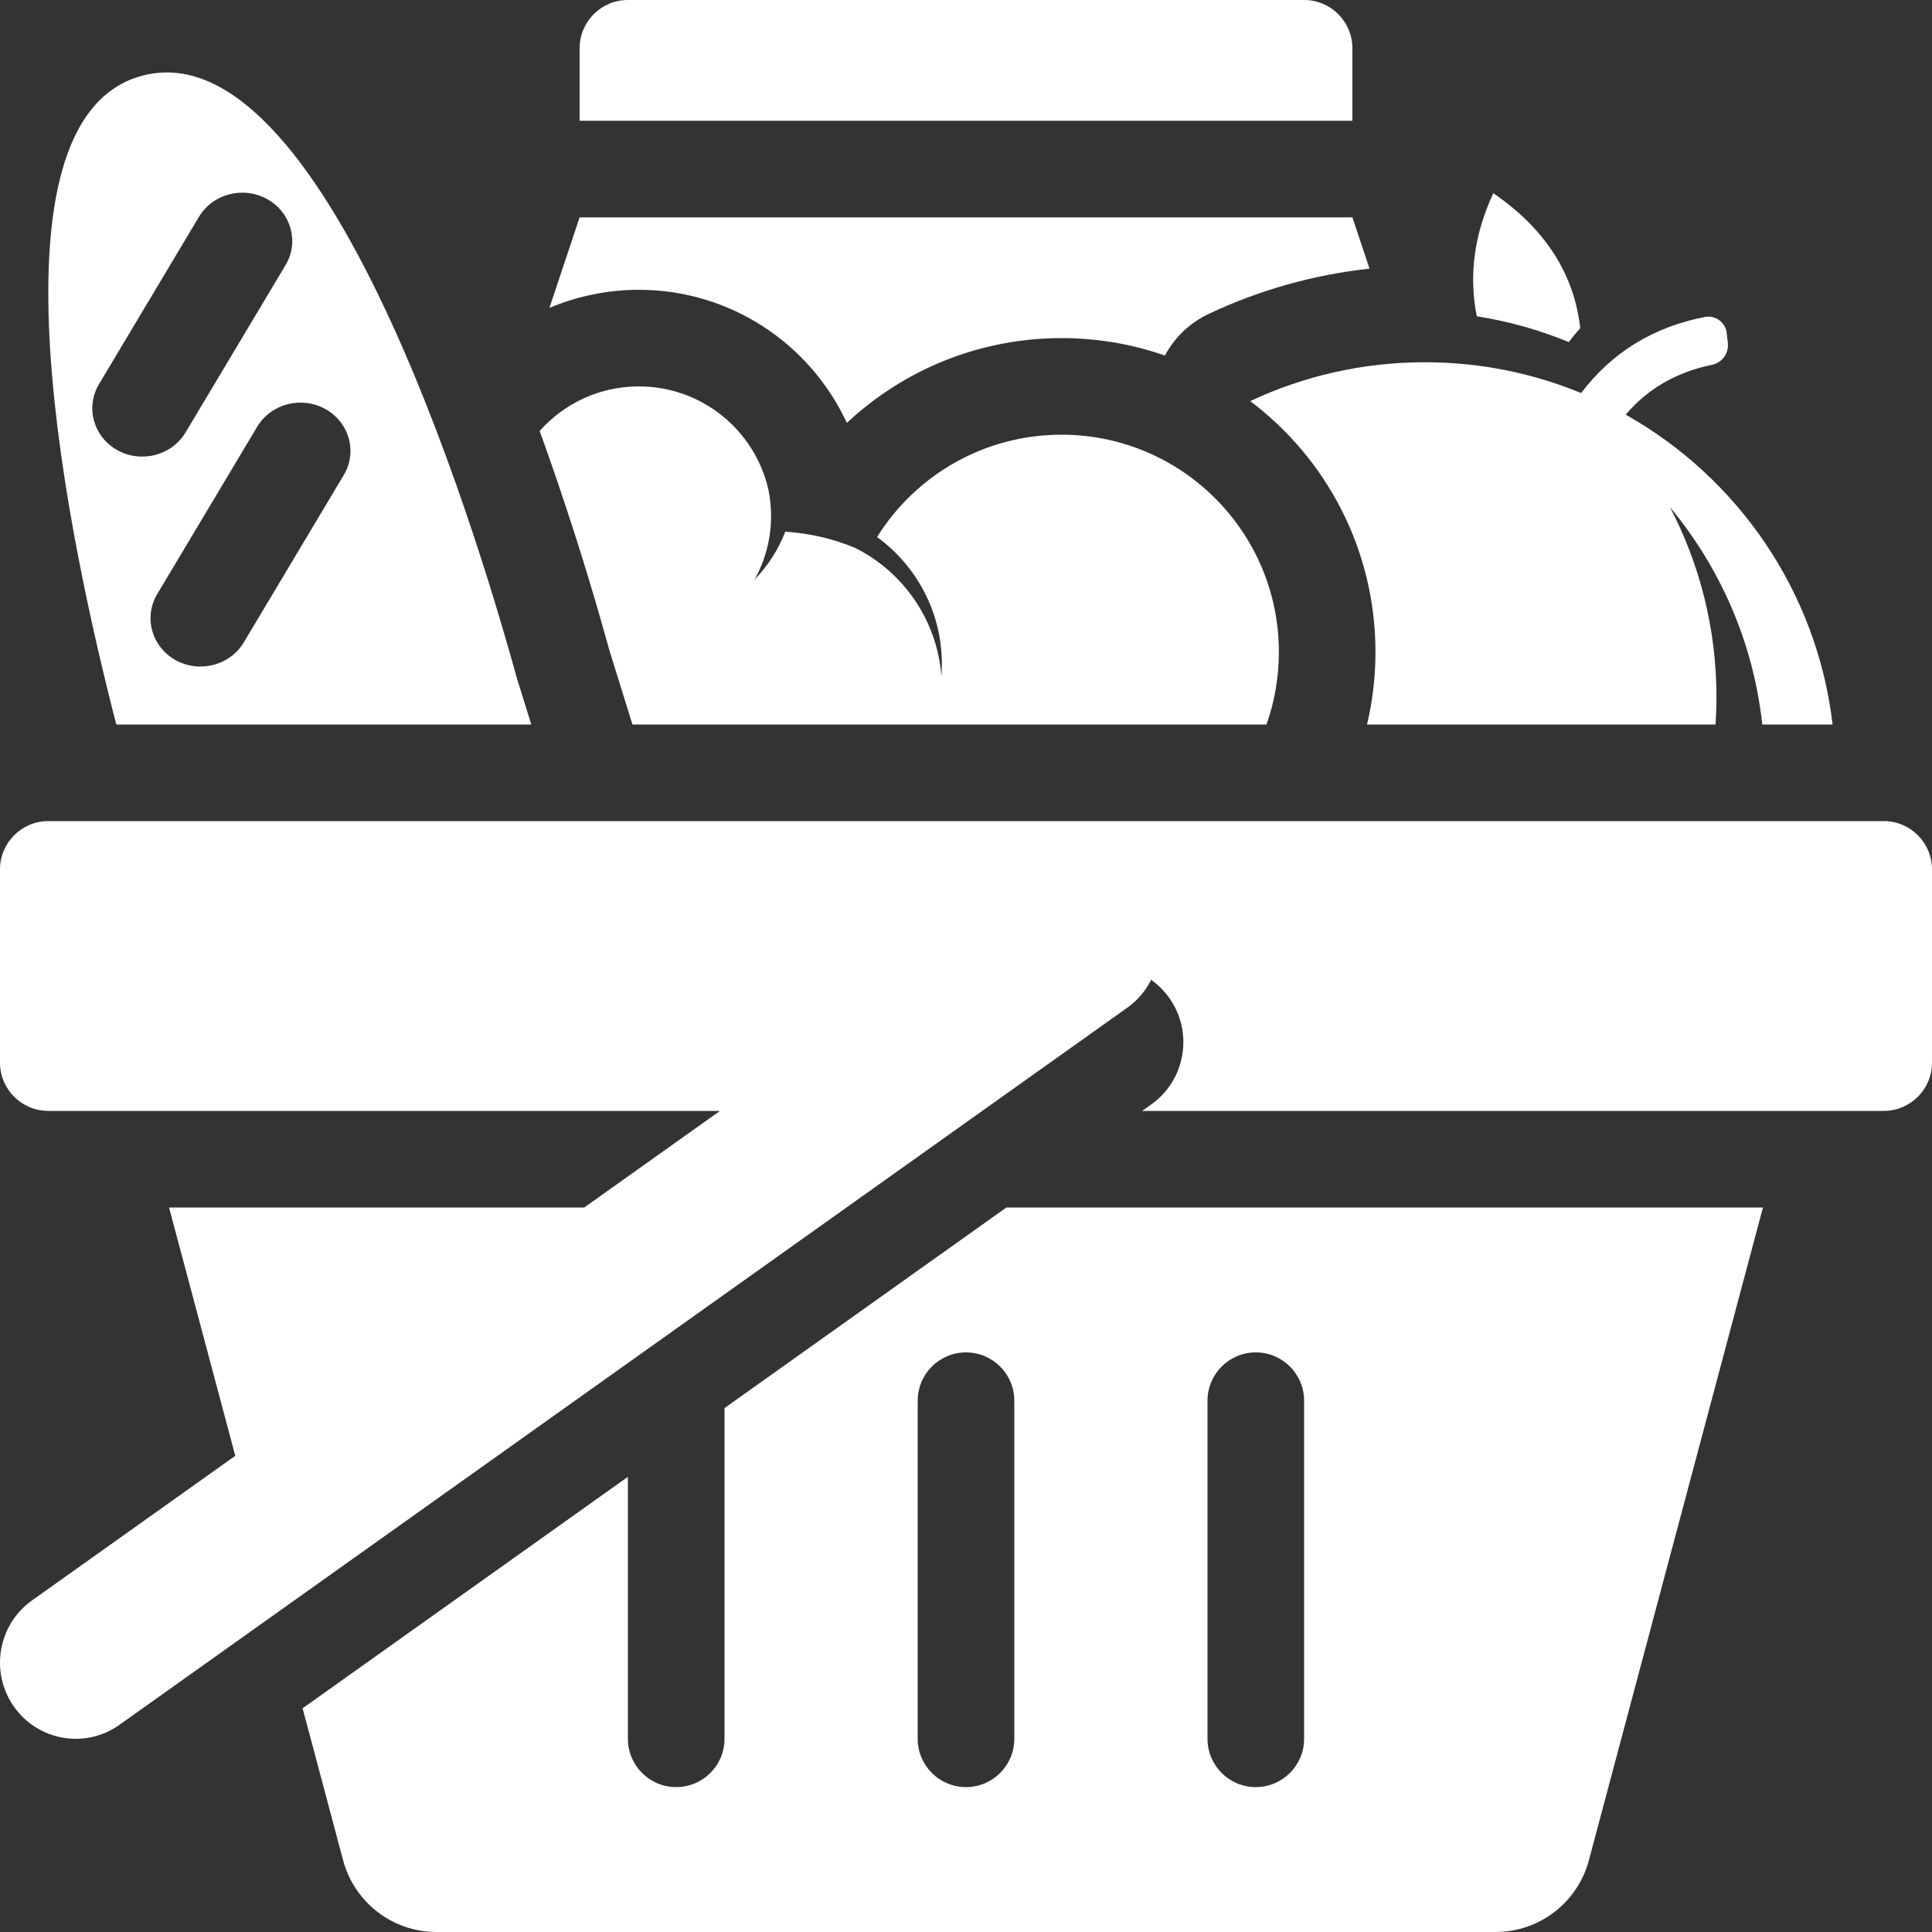 
<svg width="80px" height="80px" viewBox="0 0 80 80" version="1.1" xmlns="http://www.w3.org/2000/svg" xmlns:xlink="http://www.w3.org/1999/xlink">
    <rect x="0" y="0" width="80" height="80" fill="#333333" stroke="none"/>
    <!-- Generator: Sketch 51.2 (57519) - http://www.bohemiancoding.com/sketch -->
    <desc>Created with Sketch.</desc>
    <defs></defs>
    <g id="Normal-User-side" stroke="none" stroke-width="1" fill="none" fill-rule="evenodd">
        <g id="1030_Browse_Problems" transform="translate(-289, -325)">
            <g id="Problems" transform="translate(145, 251)">
                <g id="problem_thumbnail">
                    <g id="Group-15" transform="translate(15, 15)">
                        <g id="Basic-Needs" transform="translate(129, 59)">
                            <rect id="Rectangle" x="0" y="0" width="80" height="80"></rect>
                            <g id="Group-2" fill="#FFFFFF">
                                <g id="Group">
                                    <path d="M26,61.152 L26,72 C26,73.105 26.895,74 28,74 C29.105,74 30,73.105 30,72 L30,58.306 L41.673,50 L73,50 L65.792,77.031 C65.325,78.782 63.739,80 61.927,80 L18.073,80 C16.261,80 14.675,78.782 14.208,77.031 L12.53,70.737 L26,61.152 Z M9.742,60.282 L7,50 L24.192,50 L29.814,46 L2,46 C0.895,46 2.46293053e-16,45.105 1.11022302e-16,44 L1.11022302e-16,36 C-2.42484478e-17,34.895 0.895,34 2,34 L78,34 C79.105,34 80,34.895 80,36 L80,44 C80,45.105 79.105,46 78,46 L47.294,46 L47.675,45.729 C49.089,44.723 49.424,42.755 48.424,41.333 C48.21,41.029 47.952,40.774 47.666,40.572 C47.442,41.019 47.11,41.42 46.675,41.729 L4.947,71.421 C3.533,72.427 1.576,72.089 0.576,70.667 C-0.424,69.245 -0.089,67.277 1.325,66.271 L9.742,60.282 Z M56.606,30 C56.837,29.024 56.955,28.019 56.955,27 C56.955,22.753 54.919,18.982 51.77,16.61 C53.964,15.577 56.414,15 59,15 C61.291,15 63.477,15.453 65.472,16.275 C66.736,14.602 68.453,13.542 70.594,13.125 C71.008,13.045 71.409,13.315 71.49,13.729 C71.494,13.749 71.497,13.769 71.499,13.789 L71.546,14.199 C71.595,14.626 71.31,15.019 70.889,15.106 C69.422,15.408 68.238,16.089 67.316,17.169 C71.948,19.772 75.237,24.482 75.884,30 L72.973,30 C72.602,26.597 71.226,23.497 69.149,21 C70.379,23.352 71.075,26.028 71.075,28.866 C71.075,29.247 71.062,29.625 71.037,30 L56.606,30 Z M61.15,13.096 C60.814,11.395 61.043,9.696 61.836,8 C63.98,9.471 65.179,11.334 65.435,13.589 C65.27,13.772 65.112,13.964 64.96,14.164 C63.753,13.667 62.477,13.305 61.15,13.096 Z M26.189,30 L25.248,26.975 C24.704,25.015 24.131,23.091 23.389,20.856 C23.05,19.834 22.702,18.829 22.345,17.846 C23.352,16.713 24.82,16 26.455,16 C29.066,16 31.252,17.819 31.815,20.259 C31.889,20.617 31.928,20.987 31.928,21.367 C31.928,22.323 31.68,23.221 31.244,24 C31.792,23.436 32.228,22.763 32.516,22.017 C33.54,22.08 34.517,22.314 35.419,22.691 C37.402,23.689 38.804,25.673 38.981,28 C38.994,27.835 39,27.668 39,27.5 C39,25.336 37.943,23.419 36.317,22.238 C37.907,19.693 40.733,18 43.955,18 C48.926,18 52.955,22.029 52.955,27 C52.955,28.052 52.775,29.062 52.443,30 L26.189,30 Z M4.816,30 C2.967,22.842 -0.993,4.917 5.915,3.128 C13.755,1.098 20.227,23.836 21.41,28.103 L22,30 L4.816,30 Z M26,0 L54,0 C55.105,-2.02906125e-16 56,0.895 56,2 L56,5 L24,5 L24,2 C24,0.895 24.895,2.02906125e-16 26,0 Z M22.75,12.751 L24,9 L56,9 L56.708,11.124 C54.394,11.376 52.155,12.007 50.066,12.991 C49.235,13.382 48.621,14 48.238,14.722 C46.897,14.254 45.456,14 43.955,14 C40.583,14 37.432,15.296 35.067,17.511 C33.524,14.198 30.213,12 26.455,12 C25.148,12 23.894,12.266 22.75,12.751 Z M11.066,8.246 C10.076,7.694 8.81,8.022 8.239,8.978 L4.1,15.906 C3.528,16.863 3.867,18.086 4.857,18.638 C5.847,19.191 7.113,18.863 7.684,17.906 L11.824,10.978 C12.395,10.022 12.056,8.798 11.066,8.246 Z M13.477,16.94 C12.487,16.387 11.221,16.715 10.649,17.672 L6.51,24.6 C5.939,25.556 6.278,26.78 7.268,27.332 C8.258,27.884 9.523,27.556 10.095,26.6 L14.234,19.672 C14.806,18.715 14.466,17.492 13.477,16.94 Z M40,56 C38.895,56 38,56.895 38,58 L38,72 C38,73.105 38.895,74 40,74 C41.105,74 42,73.105 42,72 L42,58 C42,56.895 41.105,56 40,56 Z M52,56 C50.895,56 50,56.895 50,58 L50,72 C50,73.105 50.895,74 52,74 C53.105,74 54,73.105 54,72 L54,58 C54,56.895 53.105,56 52,56 Z" id="Combined-Shape"></path>
                                </g>
                            </g>
                        </g>
                    </g>
                </g>
            </g>
        </g>
    </g>
</svg>